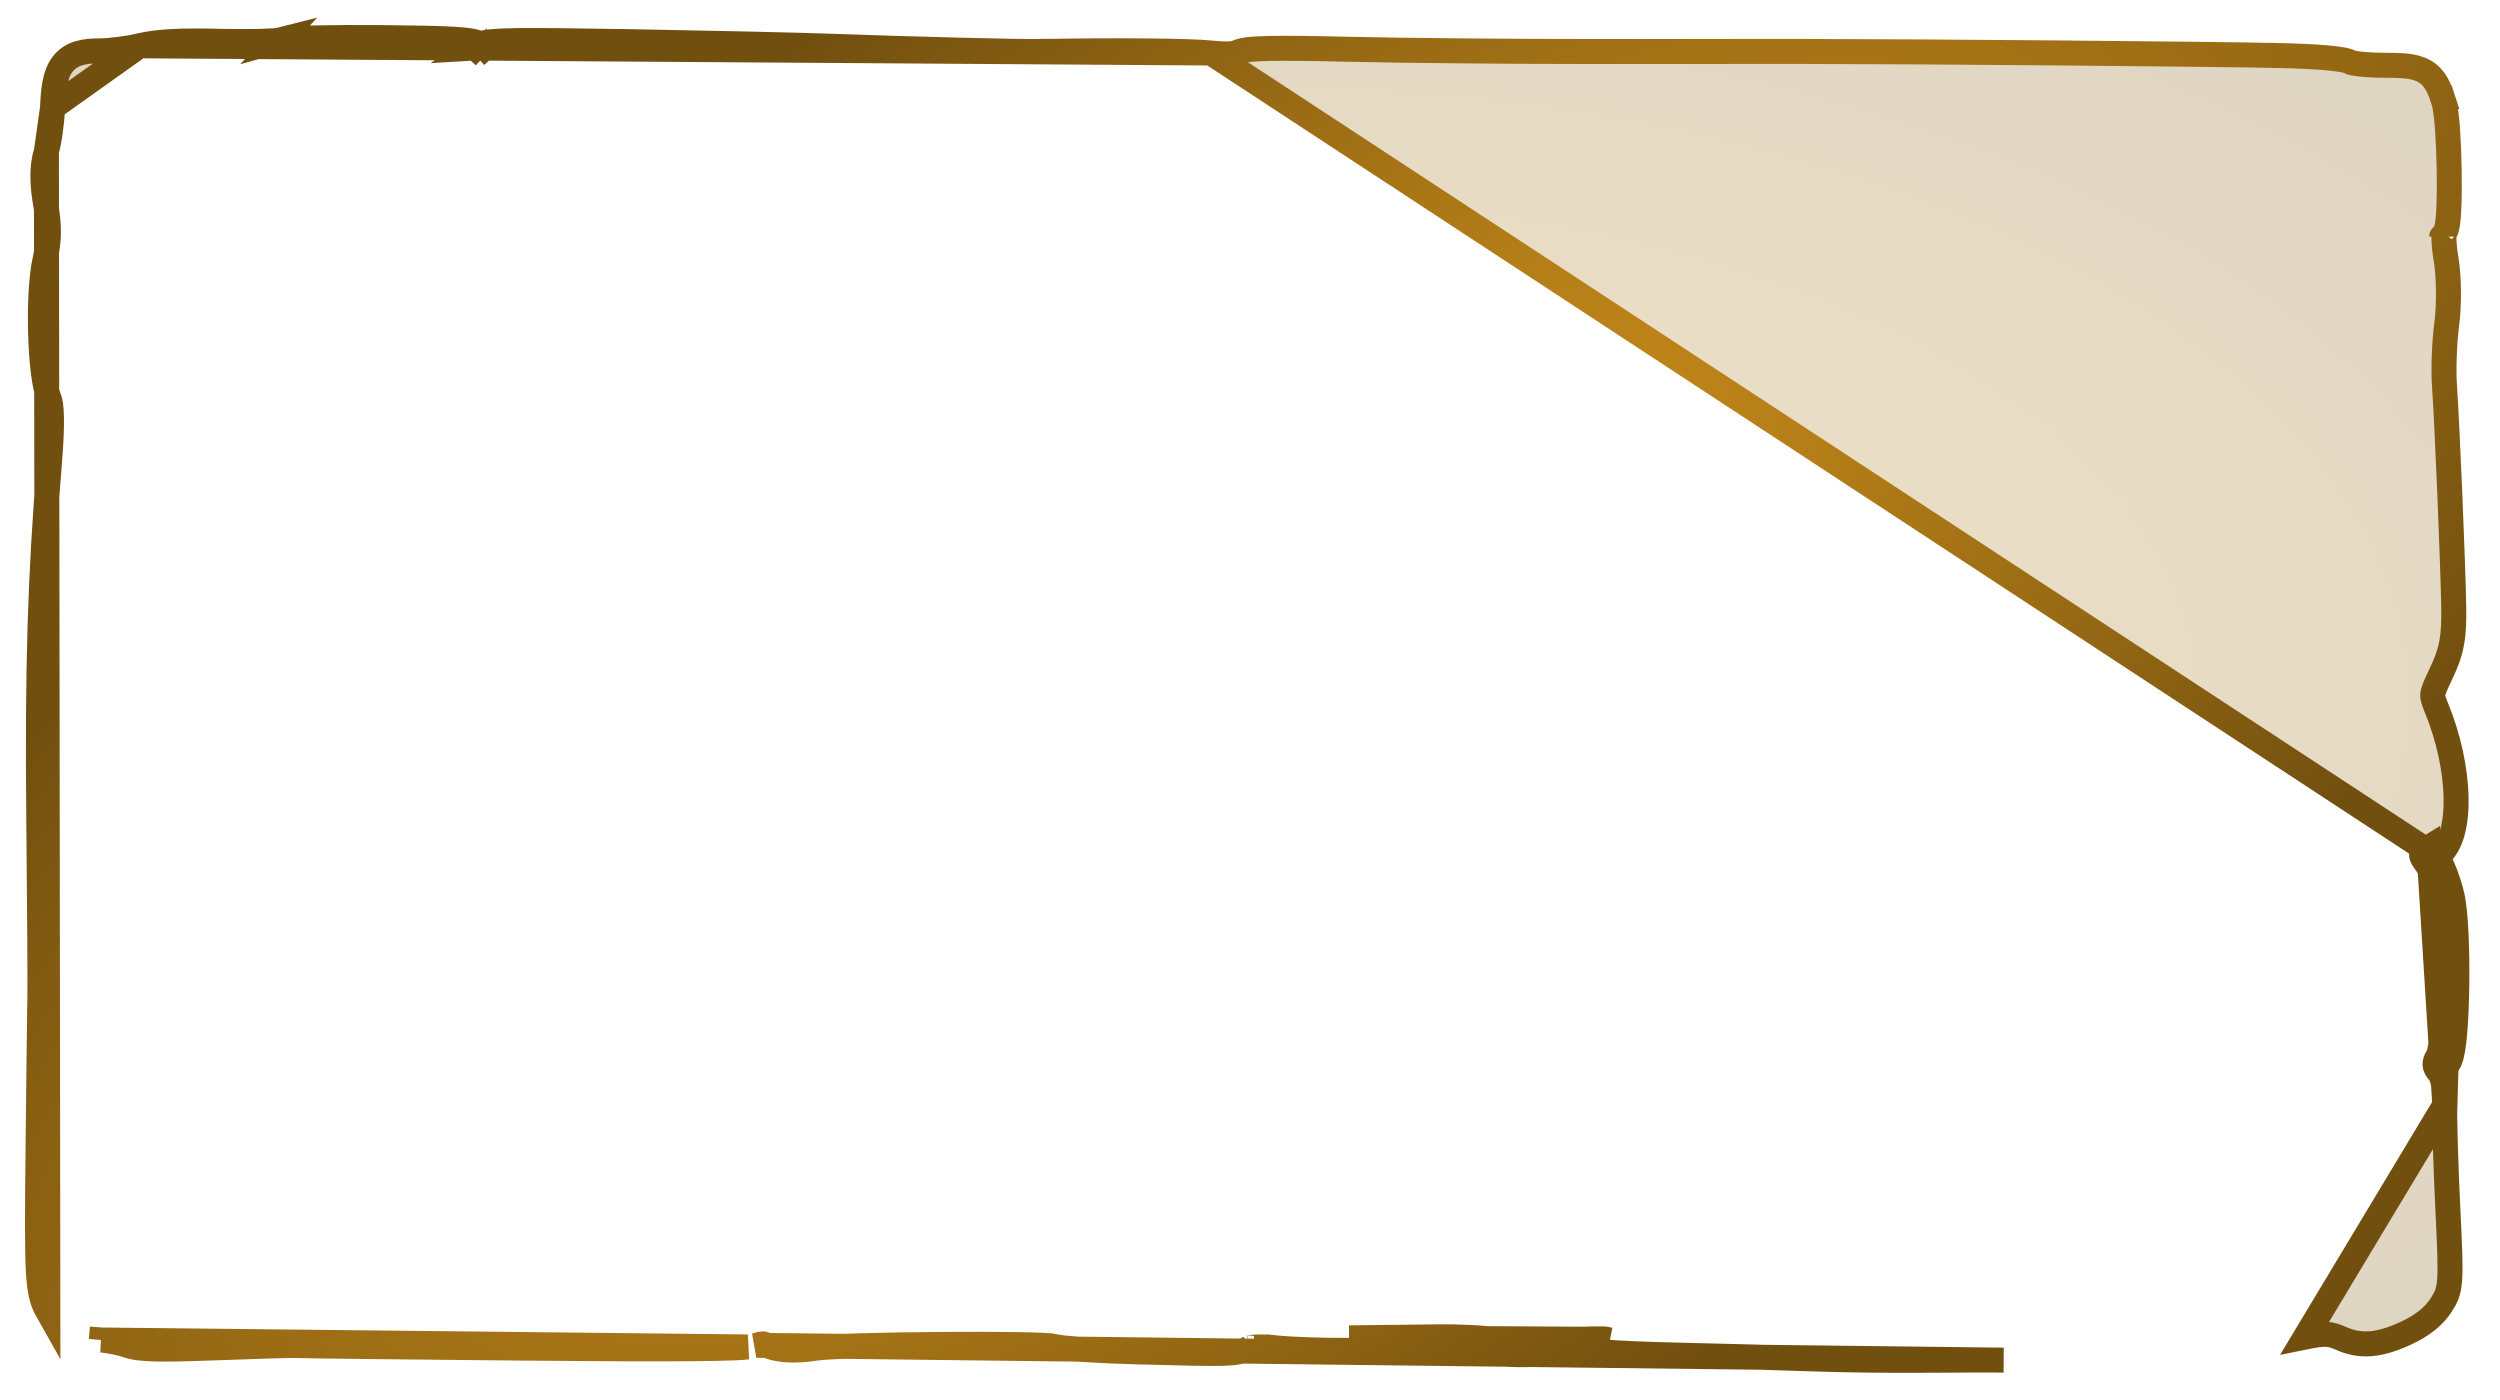 <svg width="50" height="28" viewBox="0 0 50 28" fill="none" xmlns="http://www.w3.org/2000/svg">
<path id="Vector" d="M2.789 0.916L2.789 0.916C3.155 0.828 3.608 0.807 4.381 0.826C4.672 0.833 4.958 0.833 5.185 0.828C5.299 0.825 5.396 0.821 5.47 0.816C5.507 0.813 5.537 0.81 5.559 0.808C5.58 0.805 5.588 0.803 5.588 0.803C5.588 0.803 5.588 0.803 5.587 0.804C5.626 0.793 5.673 0.788 5.709 0.784C5.751 0.78 5.803 0.777 5.863 0.774C5.982 0.767 6.138 0.762 6.32 0.758C6.684 0.75 7.156 0.748 7.648 0.752C8.33 0.758 8.787 0.767 9.083 0.785C9.23 0.794 9.345 0.805 9.432 0.821C9.476 0.829 9.519 0.84 9.56 0.855C9.574 0.86 9.593 0.868 9.612 0.878C9.637 0.868 9.66 0.861 9.681 0.856C9.726 0.845 9.779 0.838 9.836 0.833C9.952 0.822 10.117 0.815 10.344 0.812C10.799 0.807 11.527 0.815 12.649 0.834L12.649 0.834C14.231 0.862 15.981 0.902 16.538 0.922C18.313 0.986 20.394 1.038 20.823 1.03L20.828 1.28L20.823 1.03C22.318 1.003 23.771 1.015 24.221 1.06L2.789 0.916ZM2.789 0.916C2.553 0.972 2.182 1.018 1.981 1.018C1.708 1.018 1.429 1.052 1.251 1.286C1.169 1.394 1.125 1.525 1.098 1.662C1.071 1.8 1.058 1.964 1.051 2.153L1.051 2.153M2.789 0.916L1.051 2.153M9.699 0.948C9.701 0.95 9.703 0.951 9.705 0.952C9.708 0.955 9.71 0.956 9.71 0.956C9.71 0.956 9.707 0.954 9.701 0.946C9.701 0.946 9.701 0.946 9.701 0.946L9.699 0.948M9.699 0.948L9.496 0.96C9.496 0.96 9.499 0.958 9.503 0.955M9.699 0.948C9.699 0.948 9.699 0.948 9.699 0.948M9.699 0.948L9.597 1.041M9.699 0.948C9.685 0.94 9.656 0.926 9.615 0.924C9.565 0.921 9.527 0.939 9.51 0.95C9.507 0.952 9.505 0.953 9.503 0.955M9.699 0.948L9.597 1.041M9.503 0.955L9.502 0.954C9.502 0.954 9.502 0.954 9.502 0.954L9.503 0.955M9.503 0.955C9.503 0.955 9.503 0.955 9.503 0.955M9.503 0.955L9.597 1.041M9.503 0.955L9.597 1.041M9.597 1.041L9.597 1.041M9.597 1.041L9.516 1.115L9.597 1.041M9.597 1.041L9.597 1.041M9.597 1.041L9.597 1.041M9.597 1.041L9.686 1.123L9.597 1.041M9.597 1.041L9.597 1.041M2.027 26.8C2.027 26.8 2.027 26.8 2.027 26.8L2.047 26.551L2.027 26.8ZM2.027 26.8C2.184 26.813 2.421 26.862 2.538 26.904L2.538 26.904C2.677 26.955 2.861 26.974 3.125 26.98C3.395 26.986 3.776 26.977 4.328 26.956L4.328 26.956C4.723 26.941 5.1 26.928 5.389 26.92C5.533 26.916 5.655 26.913 5.746 26.911C5.791 26.91 5.828 26.91 5.856 26.91L5.889 26.91C5.896 26.91 5.899 26.91 5.9 26.91C5.9 26.91 5.9 26.91 5.9 26.91L5.9 26.91C5.997 26.917 8.049 26.94 10.445 26.962C12.029 26.977 13.139 26.981 13.874 26.974C14.242 26.971 14.518 26.965 14.714 26.956C14.811 26.951 14.892 26.946 14.955 26.939L2.027 26.8ZM25.549 26.96C25.372 26.943 25.232 26.937 25.129 26.94C25.048 26.943 25.009 26.951 24.997 26.954C24.992 26.955 24.992 26.955 24.995 26.953C24.934 26.987 24.869 27.017 24.773 27.037C24.686 27.055 24.578 27.063 24.434 27.067C24.146 27.074 23.654 27.062 22.76 27.038C22.356 27.027 21.968 27.01 21.666 26.99C21.515 26.98 21.384 26.97 21.283 26.959C21.233 26.954 21.188 26.948 21.15 26.942C21.123 26.938 21.085 26.932 21.051 26.921C21.048 26.92 21.037 26.919 21.014 26.916C20.978 26.913 20.927 26.91 20.861 26.907C20.732 26.9 20.554 26.895 20.343 26.892C19.922 26.885 19.374 26.884 18.816 26.889C18.257 26.892 17.69 26.901 17.23 26.915C16.762 26.928 16.427 26.945 16.317 26.963C16.11 26.996 15.915 27.008 15.742 26.997C15.574 26.986 15.41 26.952 15.277 26.879C15.274 26.878 15.267 26.877 15.253 26.877C15.226 26.878 15.185 26.885 15.129 26.906L40.072 27.203L40.072 27.203L40.071 27.203L40.068 27.203L40.058 27.203L40.026 27.202C39.999 27.201 39.964 27.201 39.921 27.201C39.836 27.2 39.722 27.2 39.588 27.2C39.319 27.2 38.971 27.202 38.606 27.205C37.874 27.212 36.819 27.2 36.259 27.178C35.707 27.157 34.576 27.125 33.746 27.107C33.33 27.098 32.941 27.086 32.648 27.073C32.502 27.067 32.379 27.06 32.288 27.054C32.243 27.05 32.204 27.047 32.173 27.044C32.157 27.042 32.141 27.04 32.127 27.038L32.126 27.037C32.12 27.036 32.106 27.034 32.089 27.029M25.549 26.96C25.549 26.96 25.549 26.96 25.549 26.96L25.574 26.711L25.549 26.96ZM25.549 26.96C25.87 26.992 26.514 27.012 26.986 27.007H26.986C27.453 27.002 28.241 26.993 28.737 26.987C28.98 26.984 29.232 26.989 29.441 27.001C29.66 27.013 29.806 27.03 29.855 27.043L29.855 27.043C29.983 27.078 30.155 27.091 30.361 27.093C30.571 27.095 30.833 27.085 31.149 27.063L31.149 27.063C31.401 27.045 31.64 27.034 31.82 27.029C31.911 27.026 31.984 27.026 32.037 27.027C32.061 27.028 32.078 27.029 32.089 27.029M32.089 27.029C32.09 27.029 32.091 27.029 32.092 27.03C32.115 27.032 32.09 27.032 32.056 27.018M32.089 27.029C32.079 27.027 32.068 27.023 32.056 27.018M48.962 21.275C48.962 21.275 48.962 21.275 48.962 21.275L48.958 21.279C48.955 21.284 48.953 21.288 48.951 21.291C48.948 21.296 48.947 21.299 48.947 21.299C48.947 21.299 48.948 21.297 48.949 21.292C48.949 21.291 48.949 21.289 48.949 21.287L48.779 21.445M48.962 21.275L48.958 21.279C48.959 21.277 48.96 21.276 48.961 21.274M48.962 21.275C48.962 21.274 48.962 21.274 48.961 21.274M48.962 21.275L48.741 17.14M48.779 21.445L48.949 21.287C48.95 21.283 48.95 21.28 48.949 21.276C48.949 21.269 48.948 21.264 48.946 21.259C48.946 21.259 48.946 21.259 48.946 21.259C48.946 21.259 48.946 21.259 48.946 21.259C48.946 21.257 48.945 21.255 48.945 21.254C48.944 21.252 48.944 21.252 48.944 21.251C48.943 21.251 48.944 21.253 48.947 21.257C48.949 21.259 48.95 21.261 48.952 21.262C48.952 21.263 48.952 21.263 48.952 21.263C48.954 21.266 48.957 21.27 48.961 21.274M48.779 21.445C48.859 21.532 48.906 21.795 48.896 22.103M48.779 21.445C48.681 21.339 48.675 21.254 48.755 21.133C48.908 20.901 48.937 18.561 48.795 17.961C48.73 17.69 48.609 17.379 48.526 17.27C48.39 17.092 48.395 17.061 48.575 16.95L48.896 22.103M48.961 21.274C48.962 21.273 48.963 21.272 48.963 21.27L48.964 21.27C48.995 21.223 49.012 21.171 49.023 21.134C49.034 21.093 49.044 21.046 49.053 20.997C49.07 20.9 49.084 20.779 49.095 20.645C49.118 20.376 49.131 20.036 49.136 19.688C49.14 19.34 49.135 18.979 49.12 18.665C49.105 18.358 49.08 18.078 49.038 17.903L49.038 17.903C49.003 17.756 48.953 17.599 48.901 17.464C48.855 17.347 48.8 17.225 48.741 17.14M48.741 17.14C48.904 17.024 48.996 16.834 49.048 16.647C49.106 16.439 49.128 16.19 49.121 15.926C49.107 15.396 48.976 14.761 48.735 14.173C48.658 13.985 48.65 13.938 48.654 13.891C48.661 13.826 48.695 13.736 48.818 13.479C48.924 13.259 48.994 13.073 49.034 12.855C49.073 12.642 49.08 12.409 49.074 12.099C49.054 11.132 48.944 8.507 48.889 7.709C48.867 7.392 48.887 6.841 48.933 6.499C48.986 6.104 48.981 5.544 48.921 5.178C48.892 5.008 48.879 4.865 48.879 4.764C48.879 4.724 48.881 4.696 48.883 4.678C48.895 4.66 48.903 4.645 48.907 4.635C48.919 4.612 48.926 4.589 48.931 4.572C48.941 4.536 48.947 4.498 48.953 4.461C48.963 4.386 48.971 4.29 48.976 4.183C48.986 3.969 48.989 3.693 48.984 3.411C48.98 3.128 48.968 2.837 48.951 2.592C48.934 2.36 48.91 2.137 48.871 2.017L48.633 2.094L48.871 2.017C48.795 1.783 48.712 1.551 48.486 1.424C48.379 1.363 48.259 1.336 48.133 1.322C48.008 1.308 47.858 1.305 47.681 1.305C47.51 1.305 47.342 1.296 47.212 1.282C47.146 1.275 47.094 1.267 47.057 1.259C47.042 1.256 47.032 1.254 47.026 1.252C46.985 1.229 46.944 1.217 46.921 1.211C46.888 1.202 46.849 1.195 46.809 1.189C46.729 1.176 46.627 1.164 46.508 1.154C46.27 1.134 45.953 1.119 45.591 1.111L45.585 1.36L45.591 1.111C44.266 1.08 38.306 1.03 36.057 1.029L31.759 1.03C30.184 1.03 28.021 1.01 26.953 0.985L26.953 0.985C26.238 0.968 25.737 0.962 25.399 0.969C25.231 0.972 25.098 0.978 24.998 0.988C24.948 0.994 24.901 1 24.86 1.009C24.823 1.017 24.774 1.03 24.727 1.056L24.727 1.056C24.728 1.056 24.727 1.056 24.727 1.056C24.723 1.058 24.688 1.071 24.597 1.076C24.505 1.081 24.381 1.076 24.221 1.06L48.741 17.14ZM48.896 22.103C48.887 22.385 48.915 23.328 48.958 24.197C49.031 25.693 49.024 25.795 48.819 26.107C48.673 26.331 48.448 26.51 48.121 26.662C47.582 26.912 47.214 26.942 46.82 26.768C46.59 26.666 46.493 26.662 46.108 26.74L48.896 22.103ZM32.056 27.018C32.056 27.018 32.055 27.018 32.055 27.018L32.055 27.018C32.055 27.018 32.056 27.018 32.056 27.018ZM1.051 2.153C1.039 2.459 0.981 2.856 0.928 3.024L1.051 2.153ZM0.767 25.416C0.791 25.847 0.843 26.034 0.957 26.235L0.928 3.024C0.833 3.327 0.839 3.672 0.917 4.111C0.991 4.525 0.985 4.812 0.9 5.197L0.9 5.197C0.821 5.55 0.797 6.132 0.812 6.663C0.819 6.932 0.837 7.196 0.864 7.421C0.891 7.639 0.929 7.845 0.987 7.983L0.987 7.983C1.004 8.024 1.026 8.137 1.029 8.363C1.033 8.579 1.02 8.866 0.99 9.233L0.99 9.233C0.801 11.516 0.746 13.376 0.776 16.412C0.793 18.131 0.803 19.724 0.797 19.955C0.792 20.194 0.775 21.601 0.76 23.08C0.747 24.304 0.744 24.994 0.767 25.416ZM48.833 4.734C48.833 4.733 48.834 4.733 48.834 4.733C48.834 4.733 48.833 4.733 48.833 4.734L48.833 4.734ZM26.983 26.757C27.45 26.752 28.238 26.743 28.734 26.737C29.23 26.731 29.764 26.76 29.92 26.802C30.111 26.853 30.506 26.857 31.132 26.813C31.642 26.778 32.101 26.766 32.151 26.787L26.983 26.757Z" fill="url(#paint0_radial_2515_76)" fill-opacity="0.25" stroke="url(#paint1_radial_2515_76)" stroke-width="0.5"/>
<defs>
<radialGradient id="paint0_radial_2515_76" cx="0" cy="0" r="1" gradientUnits="userSpaceOnUse" gradientTransform="translate(25 14) rotate(90) scale(20 36.923)">
<stop stop-color="#D7961C"/>
<stop offset="1" stop-color="#714F0F"/>
</radialGradient>
<radialGradient id="paint1_radial_2515_76" cx="0" cy="0" r="1" gradientUnits="userSpaceOnUse" gradientTransform="translate(25 14) rotate(54.782) scale(15.912 39.215)">
<stop stop-color="#D7961C"/>
<stop offset="1" stop-color="#714F0F"/>
</radialGradient>
</defs>
</svg>
